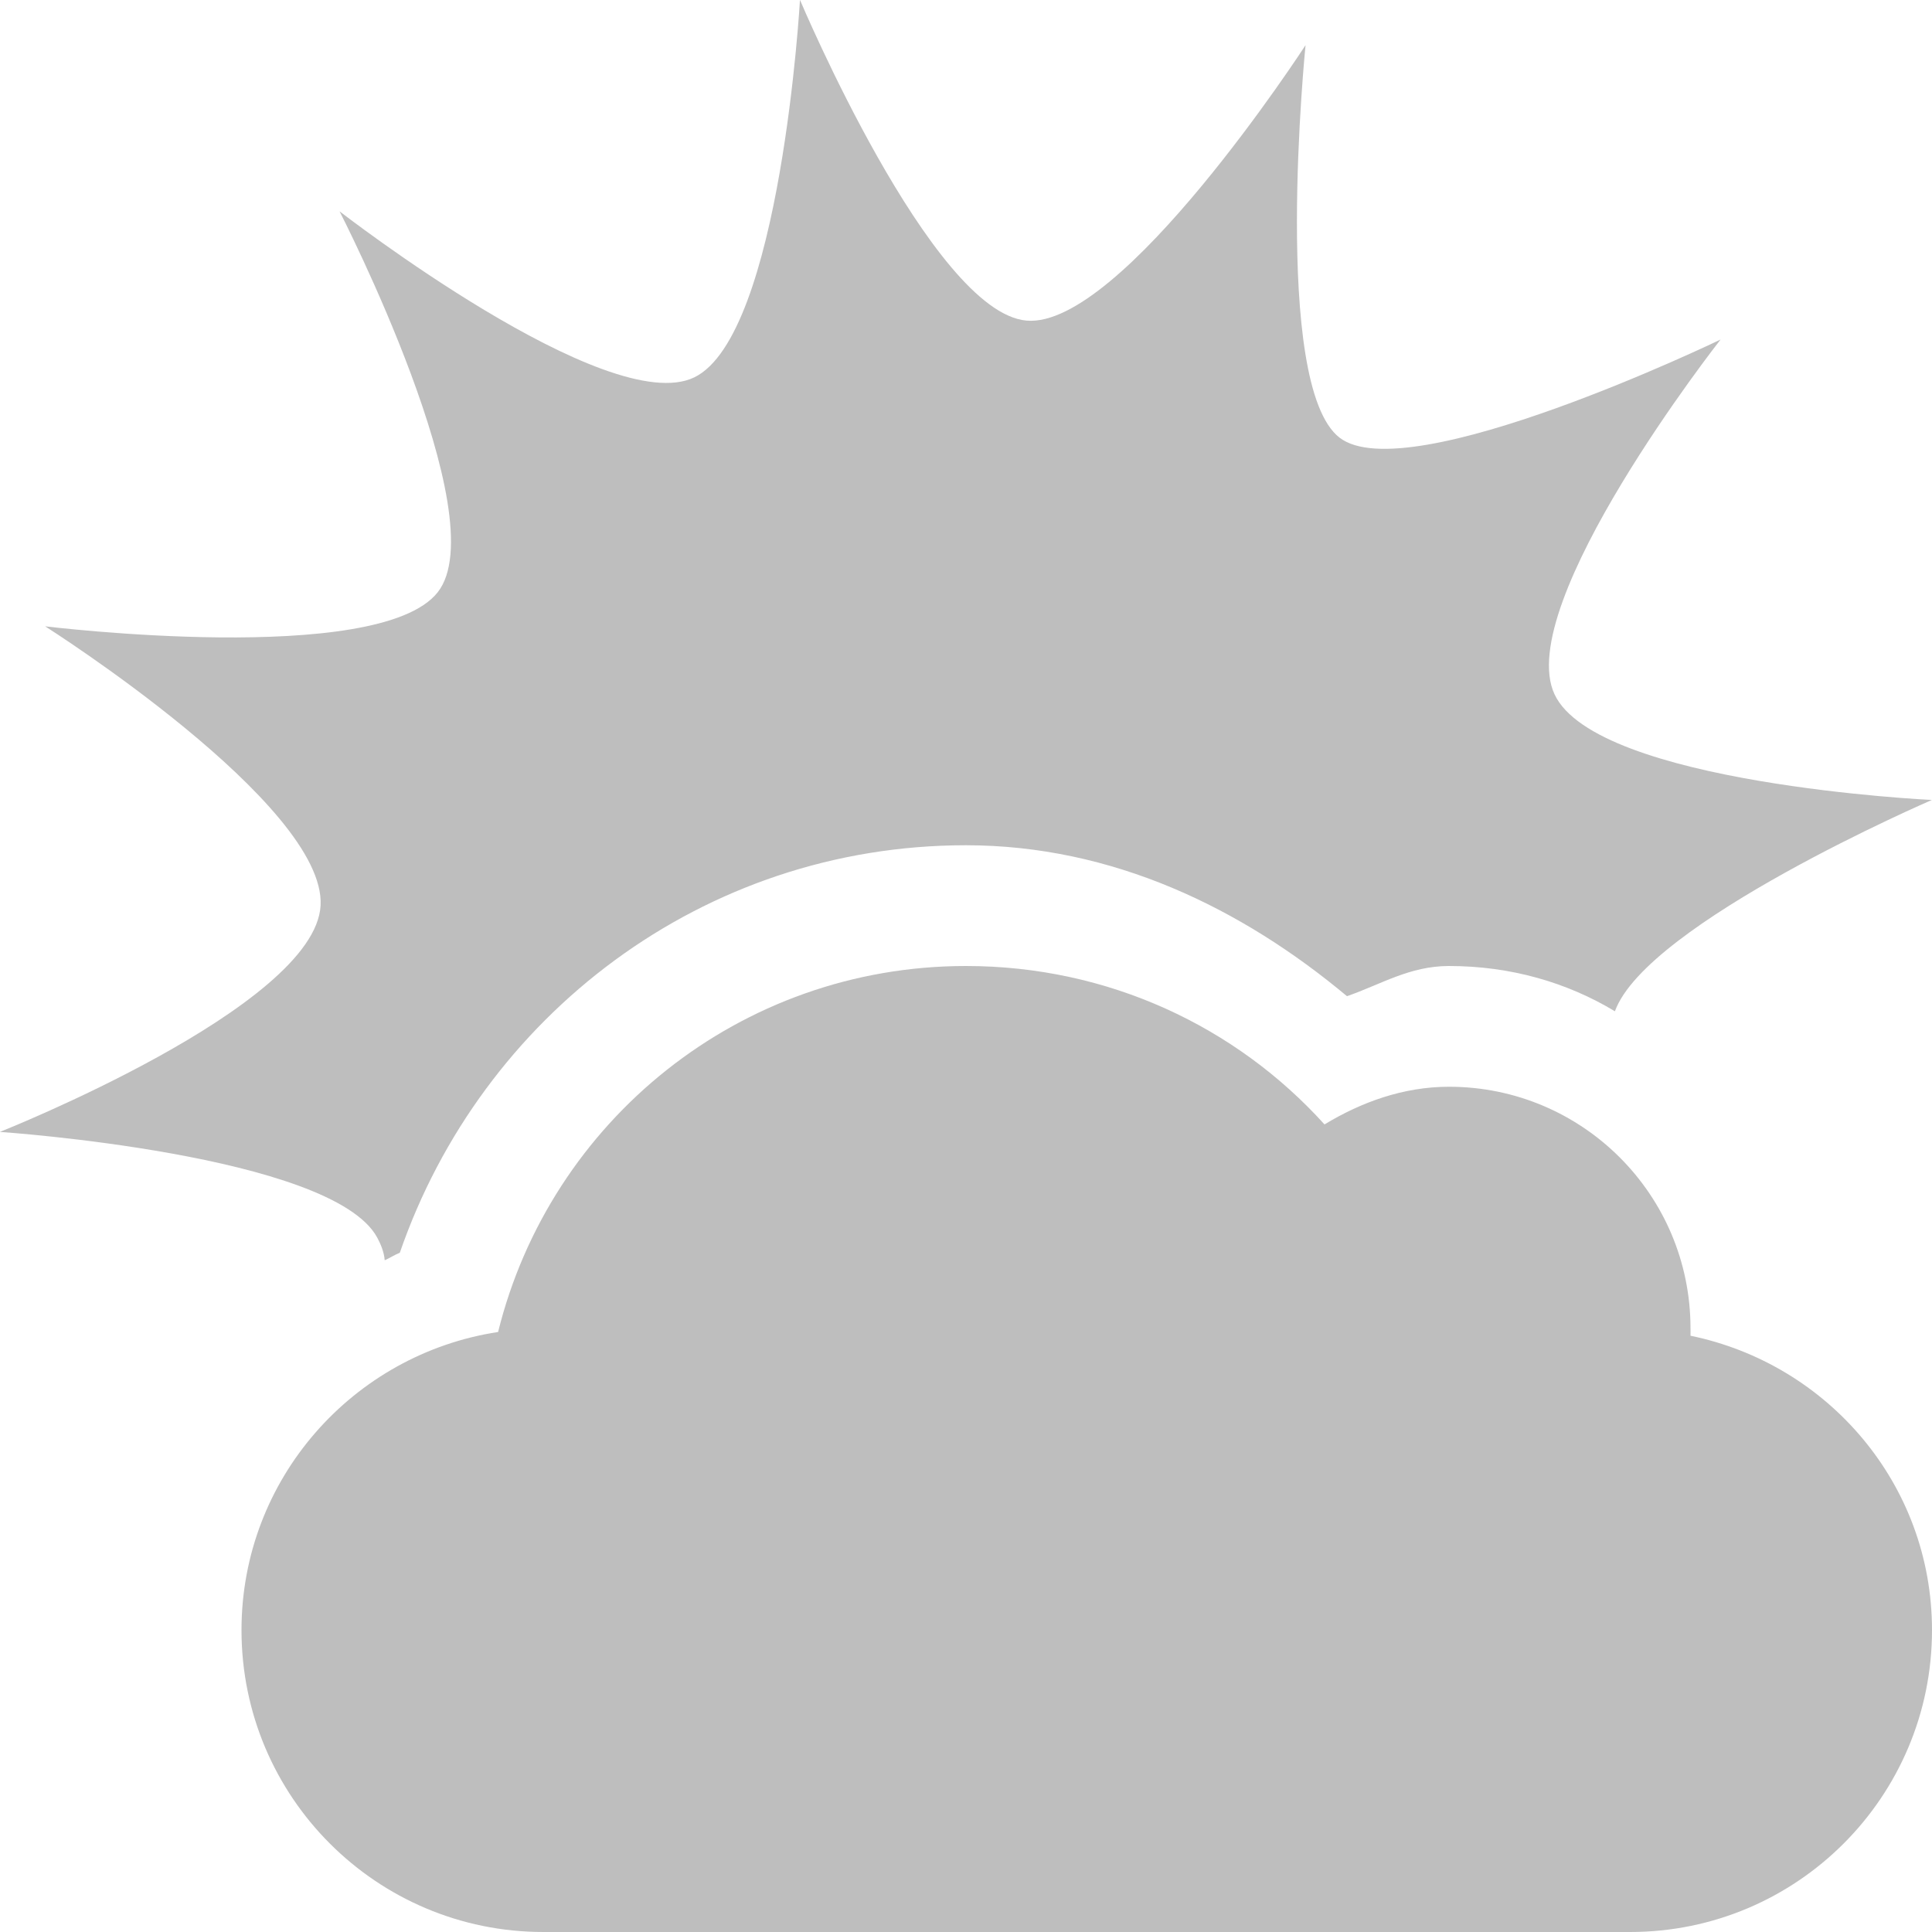<?xml version="1.0" encoding="UTF-8" standalone="no"?>
<!-- Created with Inkscape (http://www.inkscape.org/) -->
<svg id="svg2" xmlns:rdf="http://www.w3.org/1999/02/22-rdf-syntax-ns#" xmlns="http://www.w3.org/2000/svg" height="16" width="16" version="1.0" xmlns:cc="http://creativecommons.org/ns#" xmlns:xlink="http://www.w3.org/1999/xlink" xmlns:dc="http://purl.org/dc/elements/1.1/">
 <g id="layer1">
  <path id="path3755" style="color:#000000;fill:#6e6e6e" d="m13 13-3.296-2.313-0.374 4.009-1.698-3.651-2.329 3.285 0.355-4.011-3.659 1.681 2.313-3.296-4.01-0.374 3.651-1.698-3.285-2.329 4.011 0.355-1.681-3.659 3.296 2.313 0.374-4.01 1.698 3.651 2.328-3.285-0.355 4.011 3.659-1.681-2.313 3.296 4.009 0.374-3.651 1.698 3.285 2.329-4.011-0.355 1.681 3.659z" transform="matrix(1.04 0 0 1.04 -.316 -19.276)"/>
  <path id="path3798" style="color:#000000;fill:#f00" d="m7.5 19c-1.45 0-2.687 0.869-3.219 2.125-0.247-0.082-0.506-0.125-0.781-0.125-1.381 0-2.5 1.119-2.5 2.5s1.119 2.5 2.5 2.5h4 5.5c1.105 0 2-0.895 2-2s-0.895-2-2-2h-0.094c0.054-0.154 0.094-0.327 0.094-0.5 0-0.828-0.672-1.5-1.5-1.5-0.446 0-0.85 0.191-1.125 0.5-0.632-0.91-1.683-1.5-2.875-1.5z"/>
  <path id="path3805" style="color:#000000;fill:#bebebe" d="m8 8c-1.877 0-3.444 1.288-3.875 3.031-1.201 0.183-2.125 1.217-2.125 2.469 0 1.381 1.119 2.5 2.5 2.5h9c1.381 0 2.5-1.119 2.5-2.5 0-1.208-0.861-2.204-2-2.438 0.001-0.02 0-0.041 0-0.062 0-1.105-0.895-2-2-2-0.38 0-0.729 0.129-1.031 0.312-0.732-0.81-1.791-1.312-2.969-1.312z"/>
  <path id="path4120" style="opacity:.8;color:#000000;fill:#6e6e6e" d="m6.625 30-0.406 4.156-3-1.719 1.344 3.125l-4.188-0.374 3.406 2.437-3.781 1.75 2.656 0.25c0.837-1.56 2.46-2.625 4.344-2.625 1.216 0 2.286 0.519 3.156 1.25 0.279-0.097 0.513-0.25 0.844-0.25 0.478 0 0.904 0.126 1.281 0.344l3.719-1.719-4.156-0.406 3.156-4.25-4.562 2.593 0.218-3.718-2.281 2.937-1.75-3.781z"/>
  <path id="path4122" style="color:#000000;fill:#6e6e6e" d="m7 38c-1.877 0-3.444 1.288-3.875 3.031-1.201 0.183-2.125 1.217-2.125 2.469 0 1.381 1.119 2.5 2.5 2.5h9c1.381 0 2.5-1.119 2.5-2.5 0-1.208-0.861-2.204-2-2.438 0.001-0.021 0-0.041 0-0.062 0-1.105-0.895-2-2-2-0.38 0-0.729 0.129-1.031 0.312-0.732-0.809-1.791-1.312-2.969-1.312z"/>
  <path id="path4639" style="color:#000000;fill:#bebebe" d="m6.625 0s-0.158 2.777-0.875 3.125-2.938-1.375-2.938-1.375 1.304 2.537 0.812 3.156c-0.491 0.619-3.25 0.281-3.25 0.281s2.326 1.473 2.281 2.312c-0.045 0.84-2.656 1.875-2.656 1.875s2.75 0.185 3.125 0.875c0.028 0.052 0.057 0.12 0.062 0.188 0.043-0.019 0.081-0.045 0.125-0.062 0.676-1.96 2.509-3.375 4.688-3.375 1.215 0 2.285 0.522 3.156 1.25 0.276-0.095 0.518-0.25 0.844-0.25 0.51 0 0.977 0.135 1.375 0.375 0.264-0.731 2.625-1.75 2.625-1.75s-2.777-0.131-3.125-0.875 1.375-2.938 1.375-2.938-2.591 1.25-3.156 0.812c-0.565-0.438-0.281-3.25-0.281-3.25s-1.526 2.353-2.312 2.281c-0.786-0.071-1.875-2.656-1.875-2.656z"/>
 </g>
</svg>

